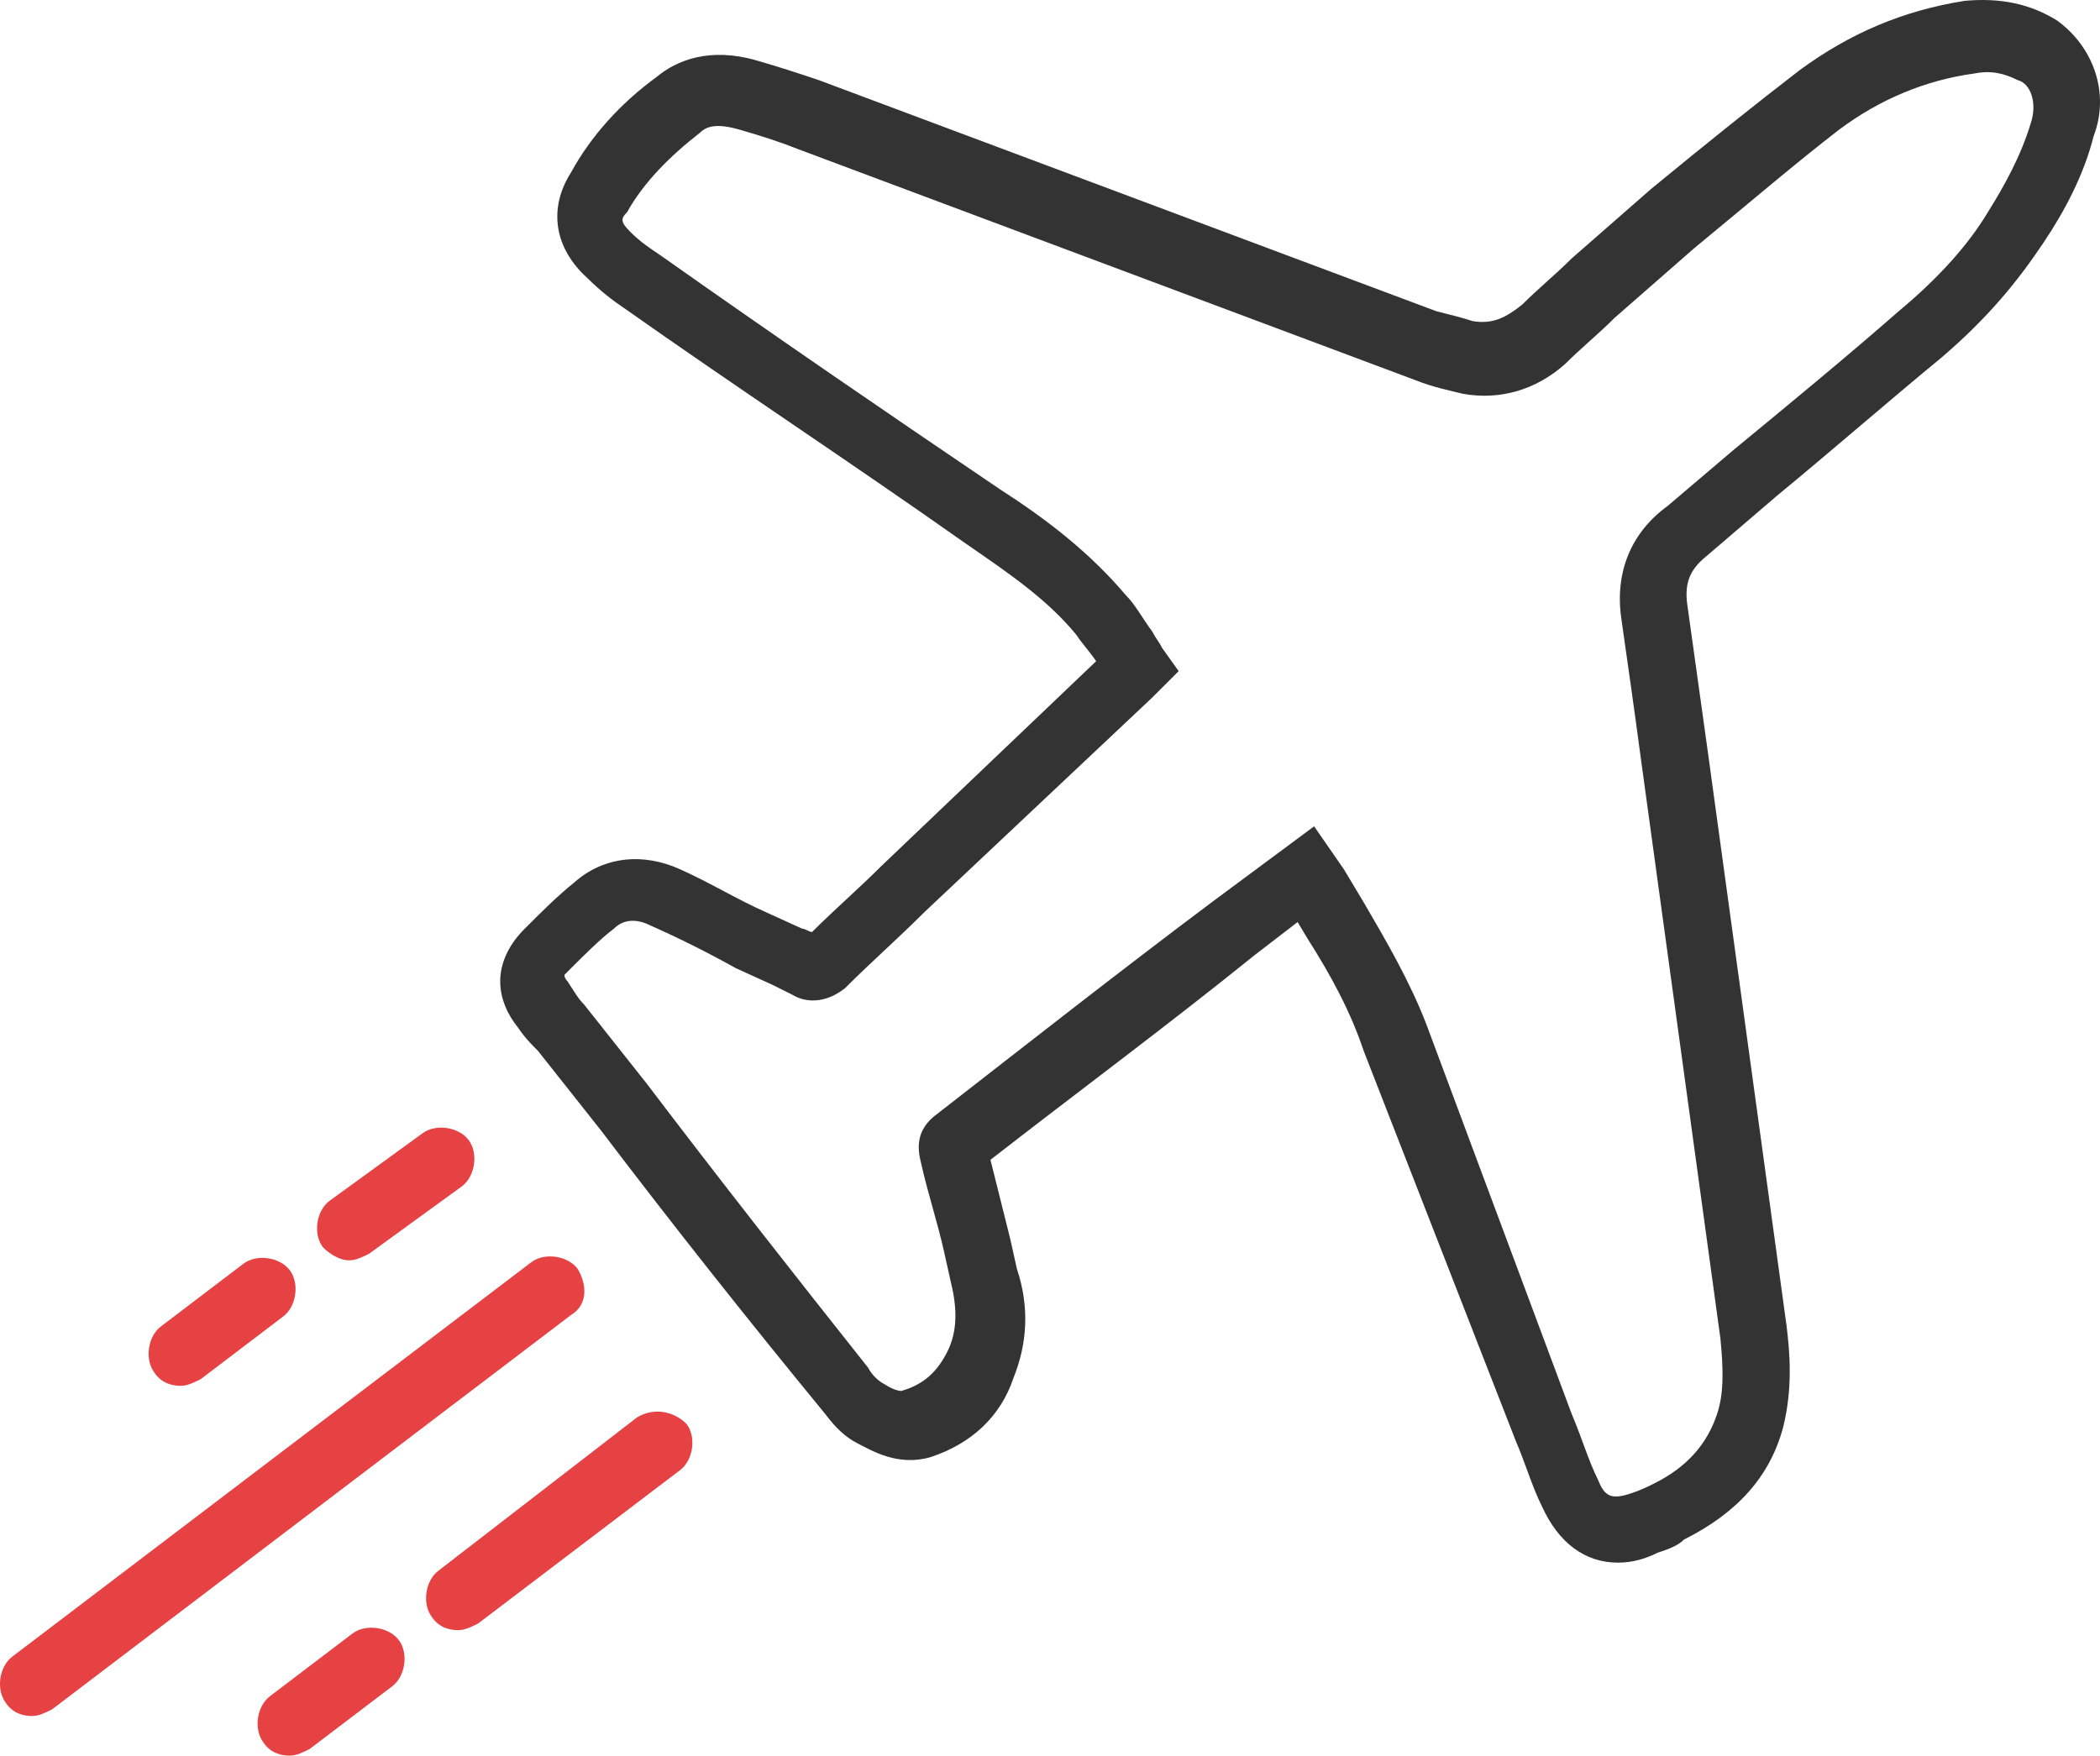 <svg version="1.1" id="Capa_1" xmlns="http://www.w3.org/2000/svg" xmlns:xlink="http://www.w3.org/1999/xlink" x="0px" y="0px" width="325.542px" height="272.227px" viewBox="0 0 325.542 272.227" enable-background="new 0 0 325.542 272.227" xml:space="preserve">
<g>
	<g>
		<path fill="#333333" d="M314.819,19.072c-1.536,5.12-4.096,9.728-6.656,13.824c-3.071,5.12-7.68,10.24-13.824,15.36    c-8.191,7.168-16.896,14.336-25.6,21.504l-10.24,8.704c-5.632,4.096-8.191,10.24-7.168,17.408    c1.024,7.168,2.048,14.336,3.072,22.016l12.288,89.6c0.512,5.12,0.512,8.704-0.512,11.776c-1.536,4.607-4.608,8.191-9.729,10.752    c-1.023,0.512-2.048,1.023-3.584,1.535c-3.072,1.024-4.096,0.513-5.12-2.048c-1.536-3.071-2.56-6.655-4.096-10.239l-22.528-60.416    c-2.56-6.656-6.144-12.8-9.728-18.944l-3.072-5.12l-4.608-6.656l-15.871,11.776c-14.336,10.752-28.673,22.016-42.496,32.768    c-3.584,2.561-3.072,5.632-2.561,7.681c1.024,4.607,2.561,9.216,3.584,13.823l1.024,4.608c1.023,4.096,1.023,7.68-0.512,10.752    c-1.536,3.072-3.585,5.12-7.168,6.145c0,0-1.024,0-2.561-1.024c-1.023-0.512-2.048-1.536-2.561-2.561    c-11.775-14.848-23.039-29.184-34.303-44.031l-9.729-12.288c-1.023-1.024-1.536-2.048-2.561-3.584    c-0.512-0.512-0.512-1.024-0.512-1.024s0.512-0.512,1.023-1.024c2.049-2.048,4.609-4.608,6.656-6.144    c1.537-1.536,3.584-1.536,5.633-0.512c4.607,2.048,8.703,4.096,13.312,6.656l5.632,2.56c1.024,0.512,2.049,1.024,3.072,1.536    c2.561,1.536,5.632,1.024,8.191-1.024c4.097-4.096,8.192-7.68,12.288-11.776l35.328-33.28l4.097-4.096l-2.561-3.584    c-0.512-1.024-1.023-1.536-1.536-2.56c-1.535-2.048-2.56-4.096-4.096-5.632c-5.632-6.656-12.288-11.776-19.456-16.384    c-17.408-11.776-35.328-24.064-52.736-36.352c-1.535-1.024-3.071-2.048-4.607-3.584s-1.536-2.048-0.512-3.072    c2.56-4.608,6.656-8.704,11.264-12.288c1.023-1.024,2.561-1.536,6.145-0.512s6.655,2.048,9.215,3.072l95.744,35.84    c2.561,1.024,5.12,1.536,7.169,2.048c5.632,1.024,11.264-0.512,15.871-4.608c2.561-2.56,5.12-4.608,7.681-7.168    c4.096-3.584,8.191-7.168,12.288-10.752c8.703-7.168,15.872-13.312,22.527-18.432c6.145-4.608,13.313-7.68,20.992-8.704    c2.561-0.512,4.608,0,6.656,1.024C314.819,12.928,315.844,16,314.819,19.072L314.819,19.072z M318.915,3.2    c-4.096-2.56-8.704-3.584-14.336-3.072c-9.728,1.536-17.92,5.12-25.6,10.752c-6.656,5.12-14.336,11.264-23.04,18.432    c-4.096,3.584-8.192,7.168-12.288,10.752c-2.56,2.56-5.12,4.608-7.68,7.168c-2.561,2.048-4.608,3.072-7.681,2.56    c-1.535-0.512-3.584-1.024-5.632-1.536l-95.744-35.84c-3.072-1.024-6.144-2.048-9.728-3.072c-7.168-2.048-12.288,0-15.36,2.56    C96.195,16,91.587,21.12,88.515,26.752c-3.584,5.632-2.559,11.776,2.561,16.384c2.049,2.048,4.096,3.584,5.633,4.608    c17.407,12.288,35.327,24.064,52.735,36.352c6.656,4.608,12.8,8.704,17.408,14.336c1.023,1.536,2.048,2.56,3.072,4.096    l-33.28,31.744c-3.584,3.584-7.168,6.656-10.752,10.24c-0.512,0-1.024-0.512-1.536-0.512l-5.632-2.56    c-4.608-2.048-8.704-4.608-13.313-6.656c-5.632-2.56-11.775-2.048-16.384,2.048c-2.56,2.048-5.12,4.608-7.681,7.168    c-4.607,4.608-5.119,10.24-1.023,15.36c1.023,1.536,2.048,2.56,3.072,3.584l9.729,12.288    c11.264,14.848,23.039,29.695,34.815,44.032c1.536,2.048,3.071,3.584,5.12,4.607c2.048,1.024,6.144,3.584,11.264,2.048    c6.145-2.048,10.752-6.144,12.8-12.288c2.048-5.12,2.561-10.752,0.513-16.896l-1.024-4.608c-1.024-4.096-2.048-8.191-3.072-12.288    c13.824-10.752,27.648-20.991,40.96-31.744l6.656-5.12l1.536,2.56c3.584,5.632,6.656,11.264,8.704,17.408l23.552,60.416    c1.536,3.584,2.561,7.168,4.096,10.24c2.561,5.632,6.656,8.704,11.776,8.704c2.048,0,4.096-0.513,6.144-1.536    c1.536-0.513,3.072-1.024,4.097-2.049c8.191-4.096,13.312-9.728,15.359-17.407c1.536-6.145,1.024-11.776,0.513-15.872    l-12.288-89.6c-1.024-7.168-2.048-14.848-3.072-22.016c-0.512-3.584,0.512-5.632,3.072-7.68l10.752-9.216    c8.704-7.168,16.896-14.336,25.6-21.504c7.168-6.144,11.776-11.776,15.872-17.92c3.072-4.608,6.145-10.24,7.68-16.384    C327.107,14.464,324.547,7.296,318.915,3.2L318.915,3.2z"/>
	</g>
</g>
<g>
	<path fill="#E64244" d="M89.54,196.736c-1.537-2.048-5.121-2.561-7.169-1.024L1.917,256.867c-2.048,1.536-2.561,5.12-1.023,7.168   c1.023,1.536,2.56,2.048,4.096,2.048c1.023,0,2.048-0.512,3.072-1.024l80.453-61.154C91.075,202.368,91.075,199.296,89.54,196.736   L89.54,196.736z"/>
	<path fill="#E64244" d="M98.755,219.776l-30.79,23.778c-2.048,1.536-2.56,5.12-1.024,7.168c1.024,1.536,2.561,2.048,4.097,2.048   c1.024,0,2.048-0.512,3.071-1.023l31.303-23.779c2.049-1.535,2.561-5.119,1.024-7.168   C104.388,218.752,101.315,218.24,98.755,219.776L98.755,219.776z"/>
	<path fill="#E64244" d="M54.653,253.283l-12.801,9.728c-2.048,1.536-2.56,5.12-1.023,7.168c1.023,1.536,2.56,2.048,4.096,2.048   c1.023,0,2.049-0.512,3.072-1.023l12.8-9.729c2.048-1.536,2.56-5.12,1.024-7.168C60.285,252.259,56.701,251.747,54.653,253.283   L54.653,253.283z"/>
	<path fill="#E64244" d="M28.028,214.883c1.024,0,2.049-0.512,3.072-1.023l12.801-9.729c2.047-1.536,2.56-5.12,1.023-7.168   s-5.12-2.56-7.168-1.024l-12.8,9.729c-2.048,1.536-2.56,5.12-1.024,7.168C24.957,214.371,26.493,214.883,28.028,214.883   L28.028,214.883z"/>
	<path fill="#E64244" d="M54.142,195.427c1.023,0,2.047-0.512,3.071-1.023l14.406-10.467c2.048-1.536,2.56-5.12,1.024-7.168   c-1.536-2.048-5.12-2.561-7.168-1.024l-14.406,10.467c-2.049,1.536-2.561,5.12-1.024,7.168   C51.069,194.403,52.604,195.427,54.142,195.427L54.142,195.427z"/>
</g>
</svg>